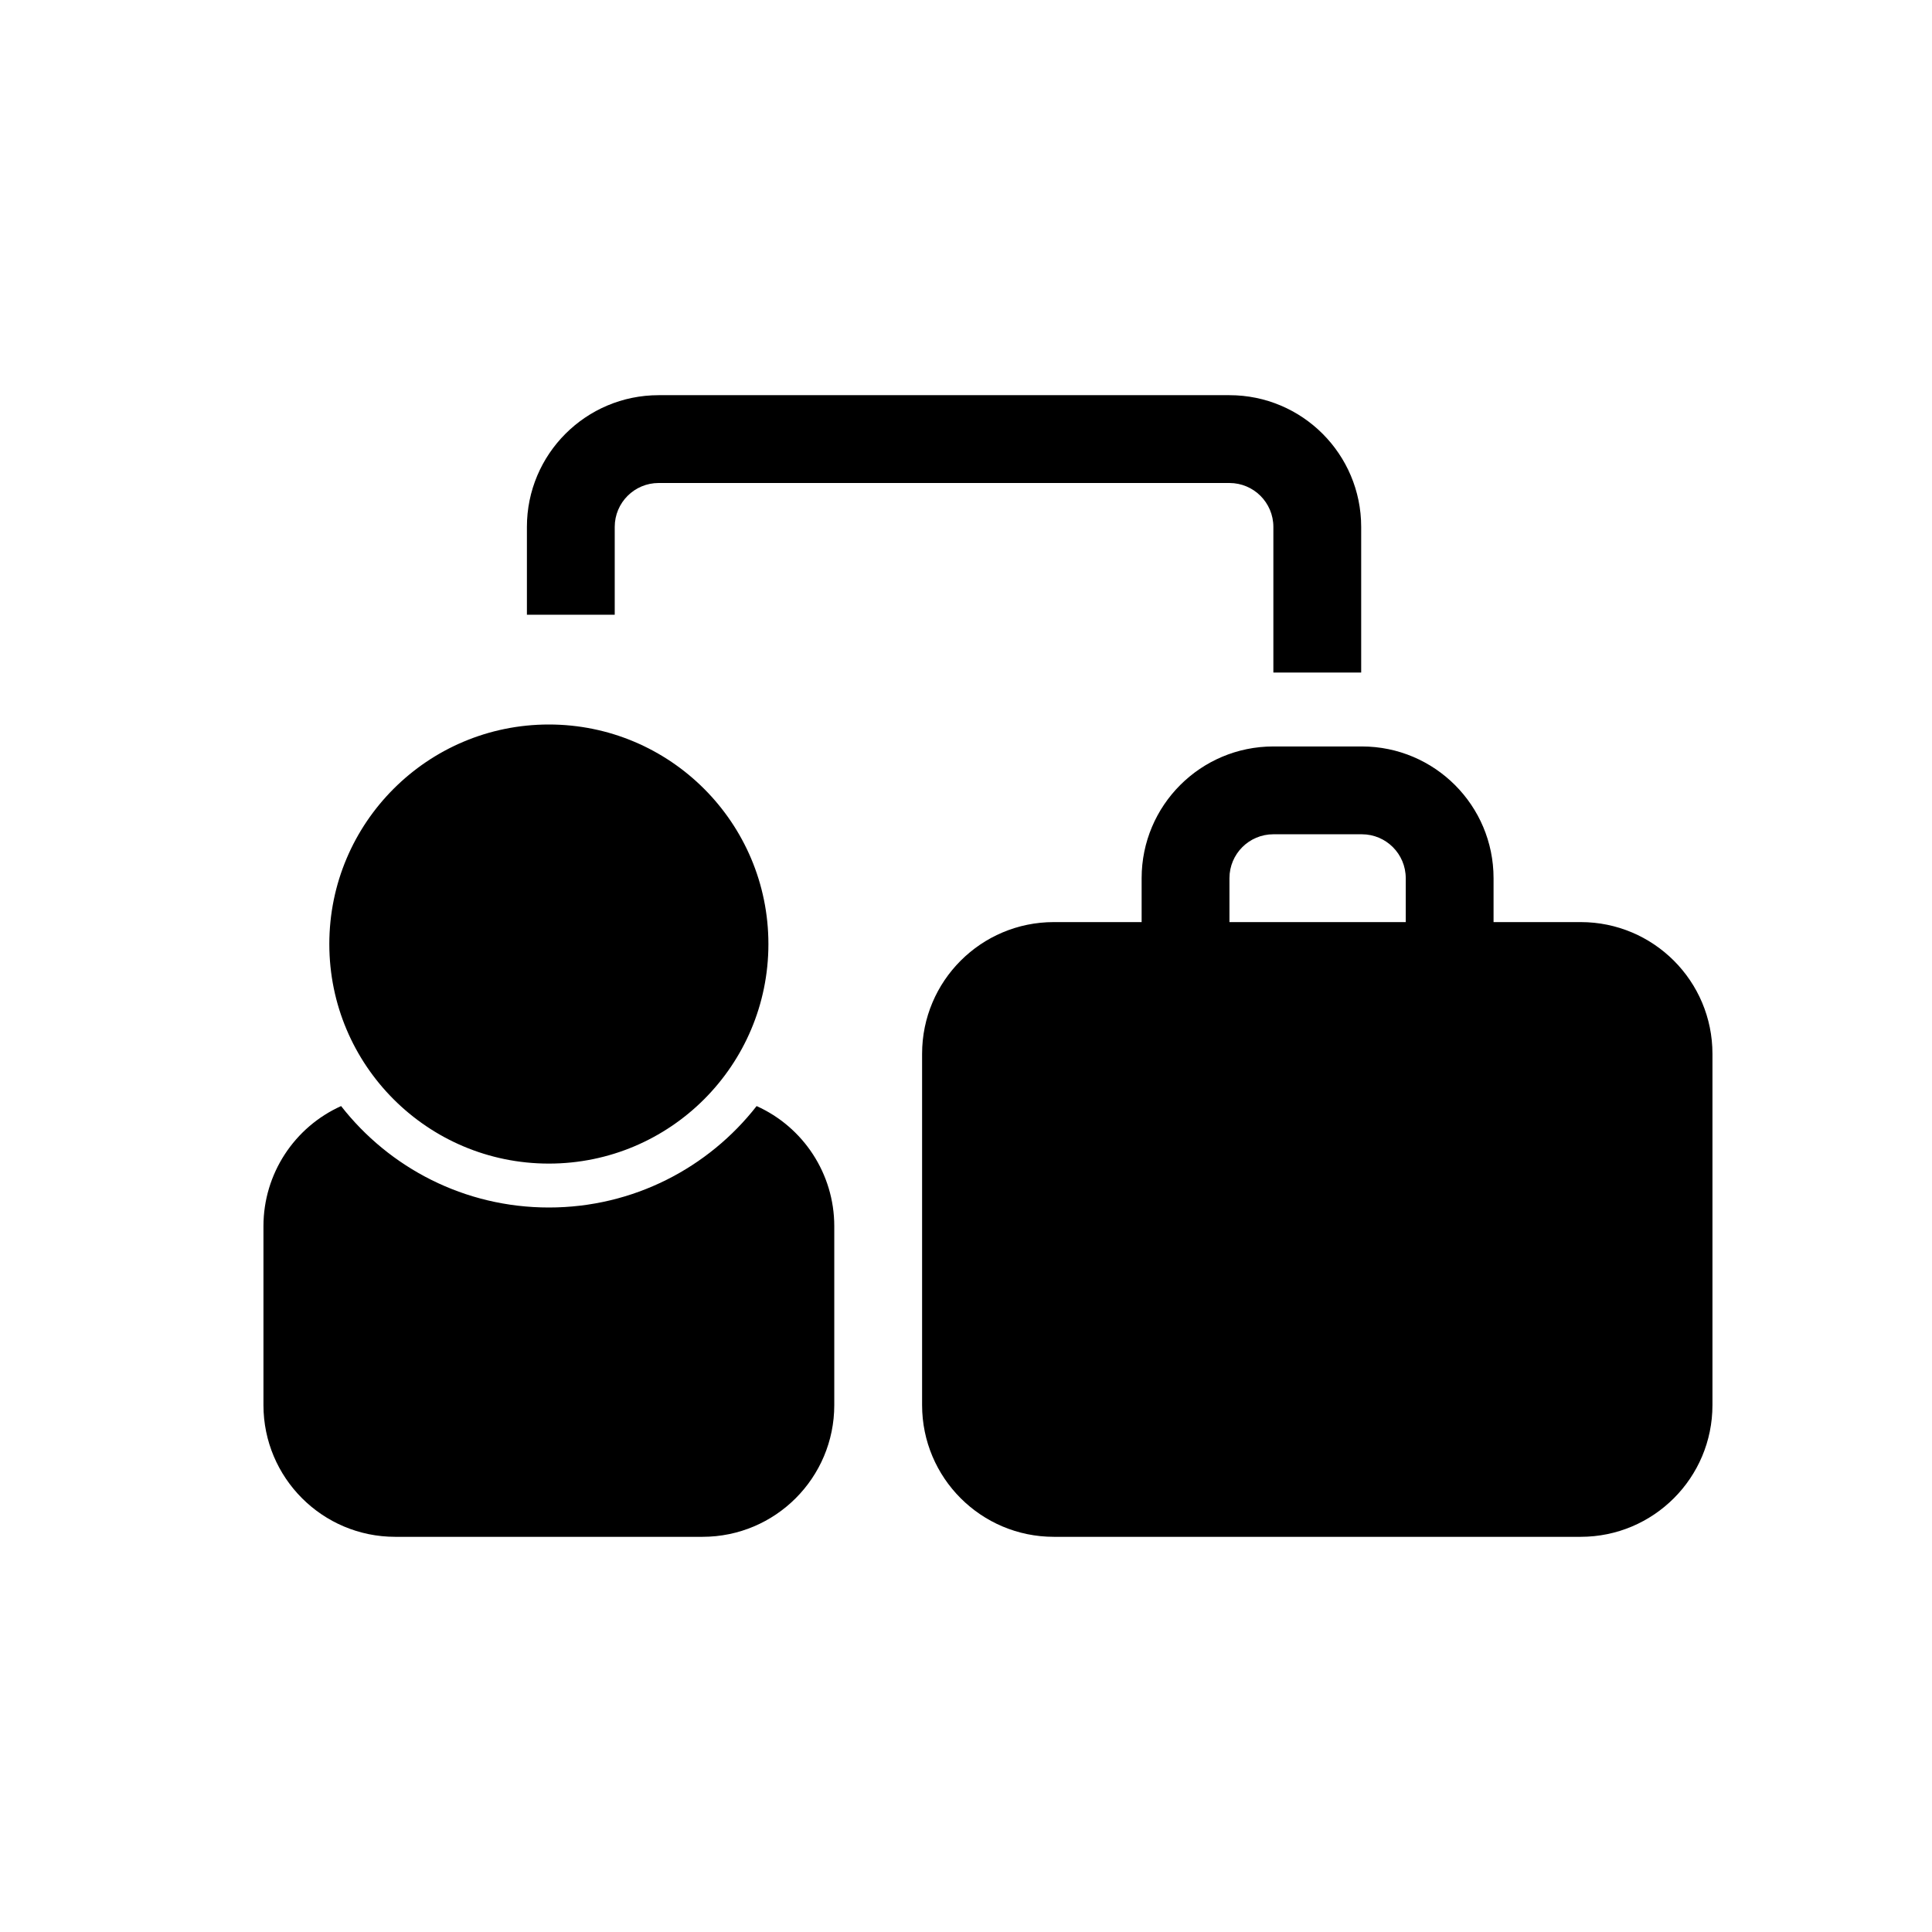 <?xml version="1.0" encoding="UTF-8"?>
<svg width="512px" height="512px" viewBox="0 0 512 512" version="1.1" xmlns="http://www.w3.org/2000/svg" xmlns:xlink="http://www.w3.org/1999/xlink">
    <!-- Generator: sketchtool 52.2 (67145) - http://www.bohemiancoding.com/sketch -->
    <title>matches-active</title>
    <desc>Created with sketchtool.</desc>
    <g id="Page-1" stroke="none" stroke-width="1" fill="none" fill-rule="evenodd">
        <g id="matches-active" fill="#000000">
            <path d="M200.513,293.119 C212.854,298.668 221.091,311.028 221.091,324.954 L221.091,372.364 C221.091,391.643 205.462,407.273 186.182,407.273 L104.727,407.273 C85.448,407.273 69.818,391.643 69.818,372.364 L69.818,324.954 C69.818,311.028 78.055,298.668 90.396,293.119 C103.174,309.481 123.086,320 145.455,320 C167.823,320 187.735,309.481 200.513,293.119 Z M302.545,244.364 L302.545,232.727 C302.545,213.448 318.175,197.818 337.455,197.818 L360.899,197.818 C380.179,197.818 395.808,213.448 395.808,232.727 L395.808,244.364 L418.909,244.364 C438.189,244.364 453.818,259.993 453.818,279.273 L453.818,372.364 C453.818,391.643 438.189,407.273 418.909,407.273 L279.273,407.273 C259.993,407.273 244.364,391.643 244.364,372.364 L244.364,279.273 C244.364,259.993 259.993,244.364 279.273,244.364 L302.545,244.364 Z M325.818,244.364 L372.535,244.364 L372.535,232.727 C372.535,226.301 367.325,221.091 360.899,221.091 L337.455,221.091 C331.028,221.091 325.818,226.301 325.818,232.727 L325.818,244.364 Z M360.727,178.228 L337.455,178.228 L337.455,139.636 C337.455,133.21 332.245,128 325.818,128 L174.545,128 C168.119,128 162.909,133.21 162.909,139.636 L162.909,162.909 L139.636,162.909 L139.636,139.636 C139.636,120.357 155.266,104.727 174.545,104.727 L325.818,104.727 C345.098,104.727 360.727,120.357 360.727,139.636 L360.727,178.228 Z M145.455,308.364 C113.322,308.364 87.273,282.315 87.273,250.182 C87.273,218.049 113.322,192 145.455,192 C177.587,192 203.636,218.049 203.636,250.182 C203.636,282.315 177.587,308.364 145.455,308.364 Z" id="Mask"></path>
        </g>
    </g>
</svg>